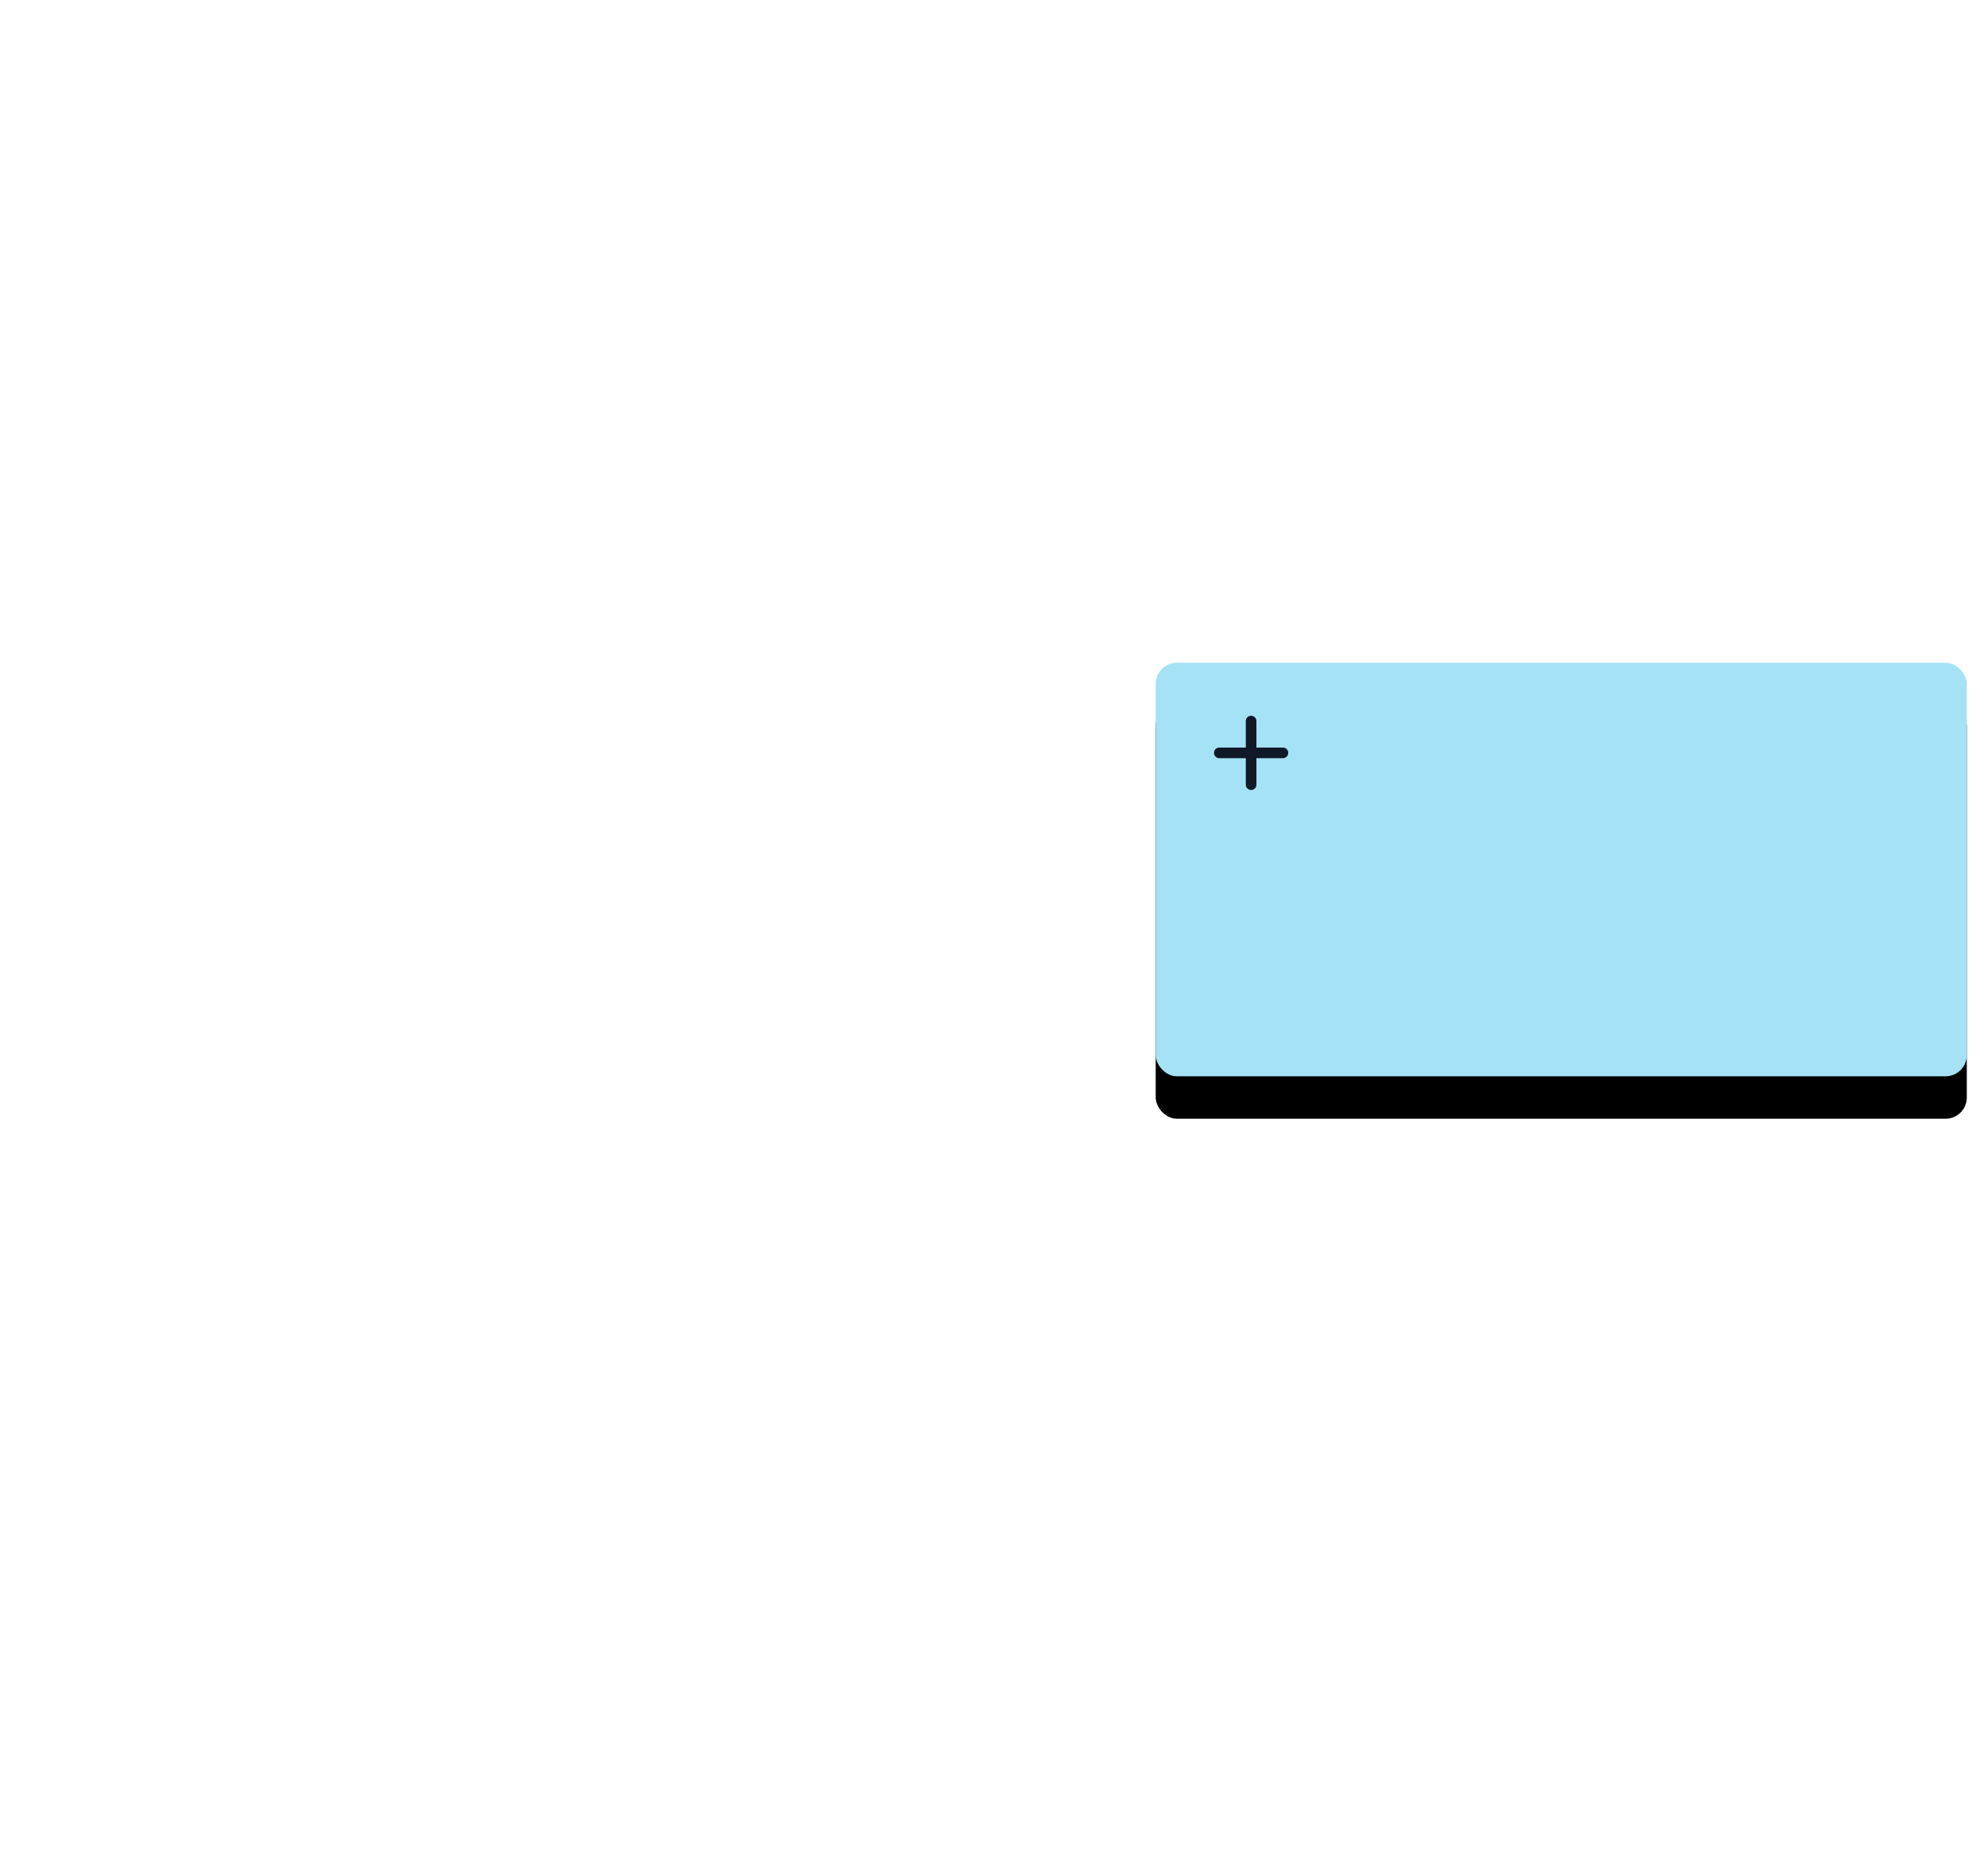 <svg viewBox="0 0 375 351" xmlns="http://www.w3.org/2000/svg" xmlns:xlink="http://www.w3.org/1999/xlink">
    <defs>
        <path id="a" d="M0 0h1216v1216H0z"/>
        <rect id="d" width="153" height="78" rx="4"/>
        <filter x="-20.3%" y="-29.5%" width="140.5%" height="179.5%" filterUnits="objectBoundingBox" id="c">
            <feOffset dy="8" in="SourceAlpha" result="shadowOffsetOuter1"/>
            <feGaussianBlur stdDeviation="9" in="shadowOffsetOuter1" result="shadowBlurOuter1"/>
            <feColorMatrix values="0 0 0 0 0.063 0 0 0 0 0.098 0 0 0 0 0.157 0 0 0 0.4 0"
                           in="shadowBlurOuter1"/>
        </filter>
    </defs>
    <g transform="translate(218 125)">
        <use fill="#000" filter="url(#c)" xlink:href="#d"/>
        <use fill="#A5E2F6" xlink:href="#d"/>
    </g>
    <path transform="translate(53 38)" d="M184 103h5a1 1 0 0 1 0 2h-5v5a1 1 0 0 1-2 0v-5h-5a1 1 0 0 1 0-2h5v-5a1 1 0 0 1 2 0v5z"
          fill="#101928"/>
</svg>